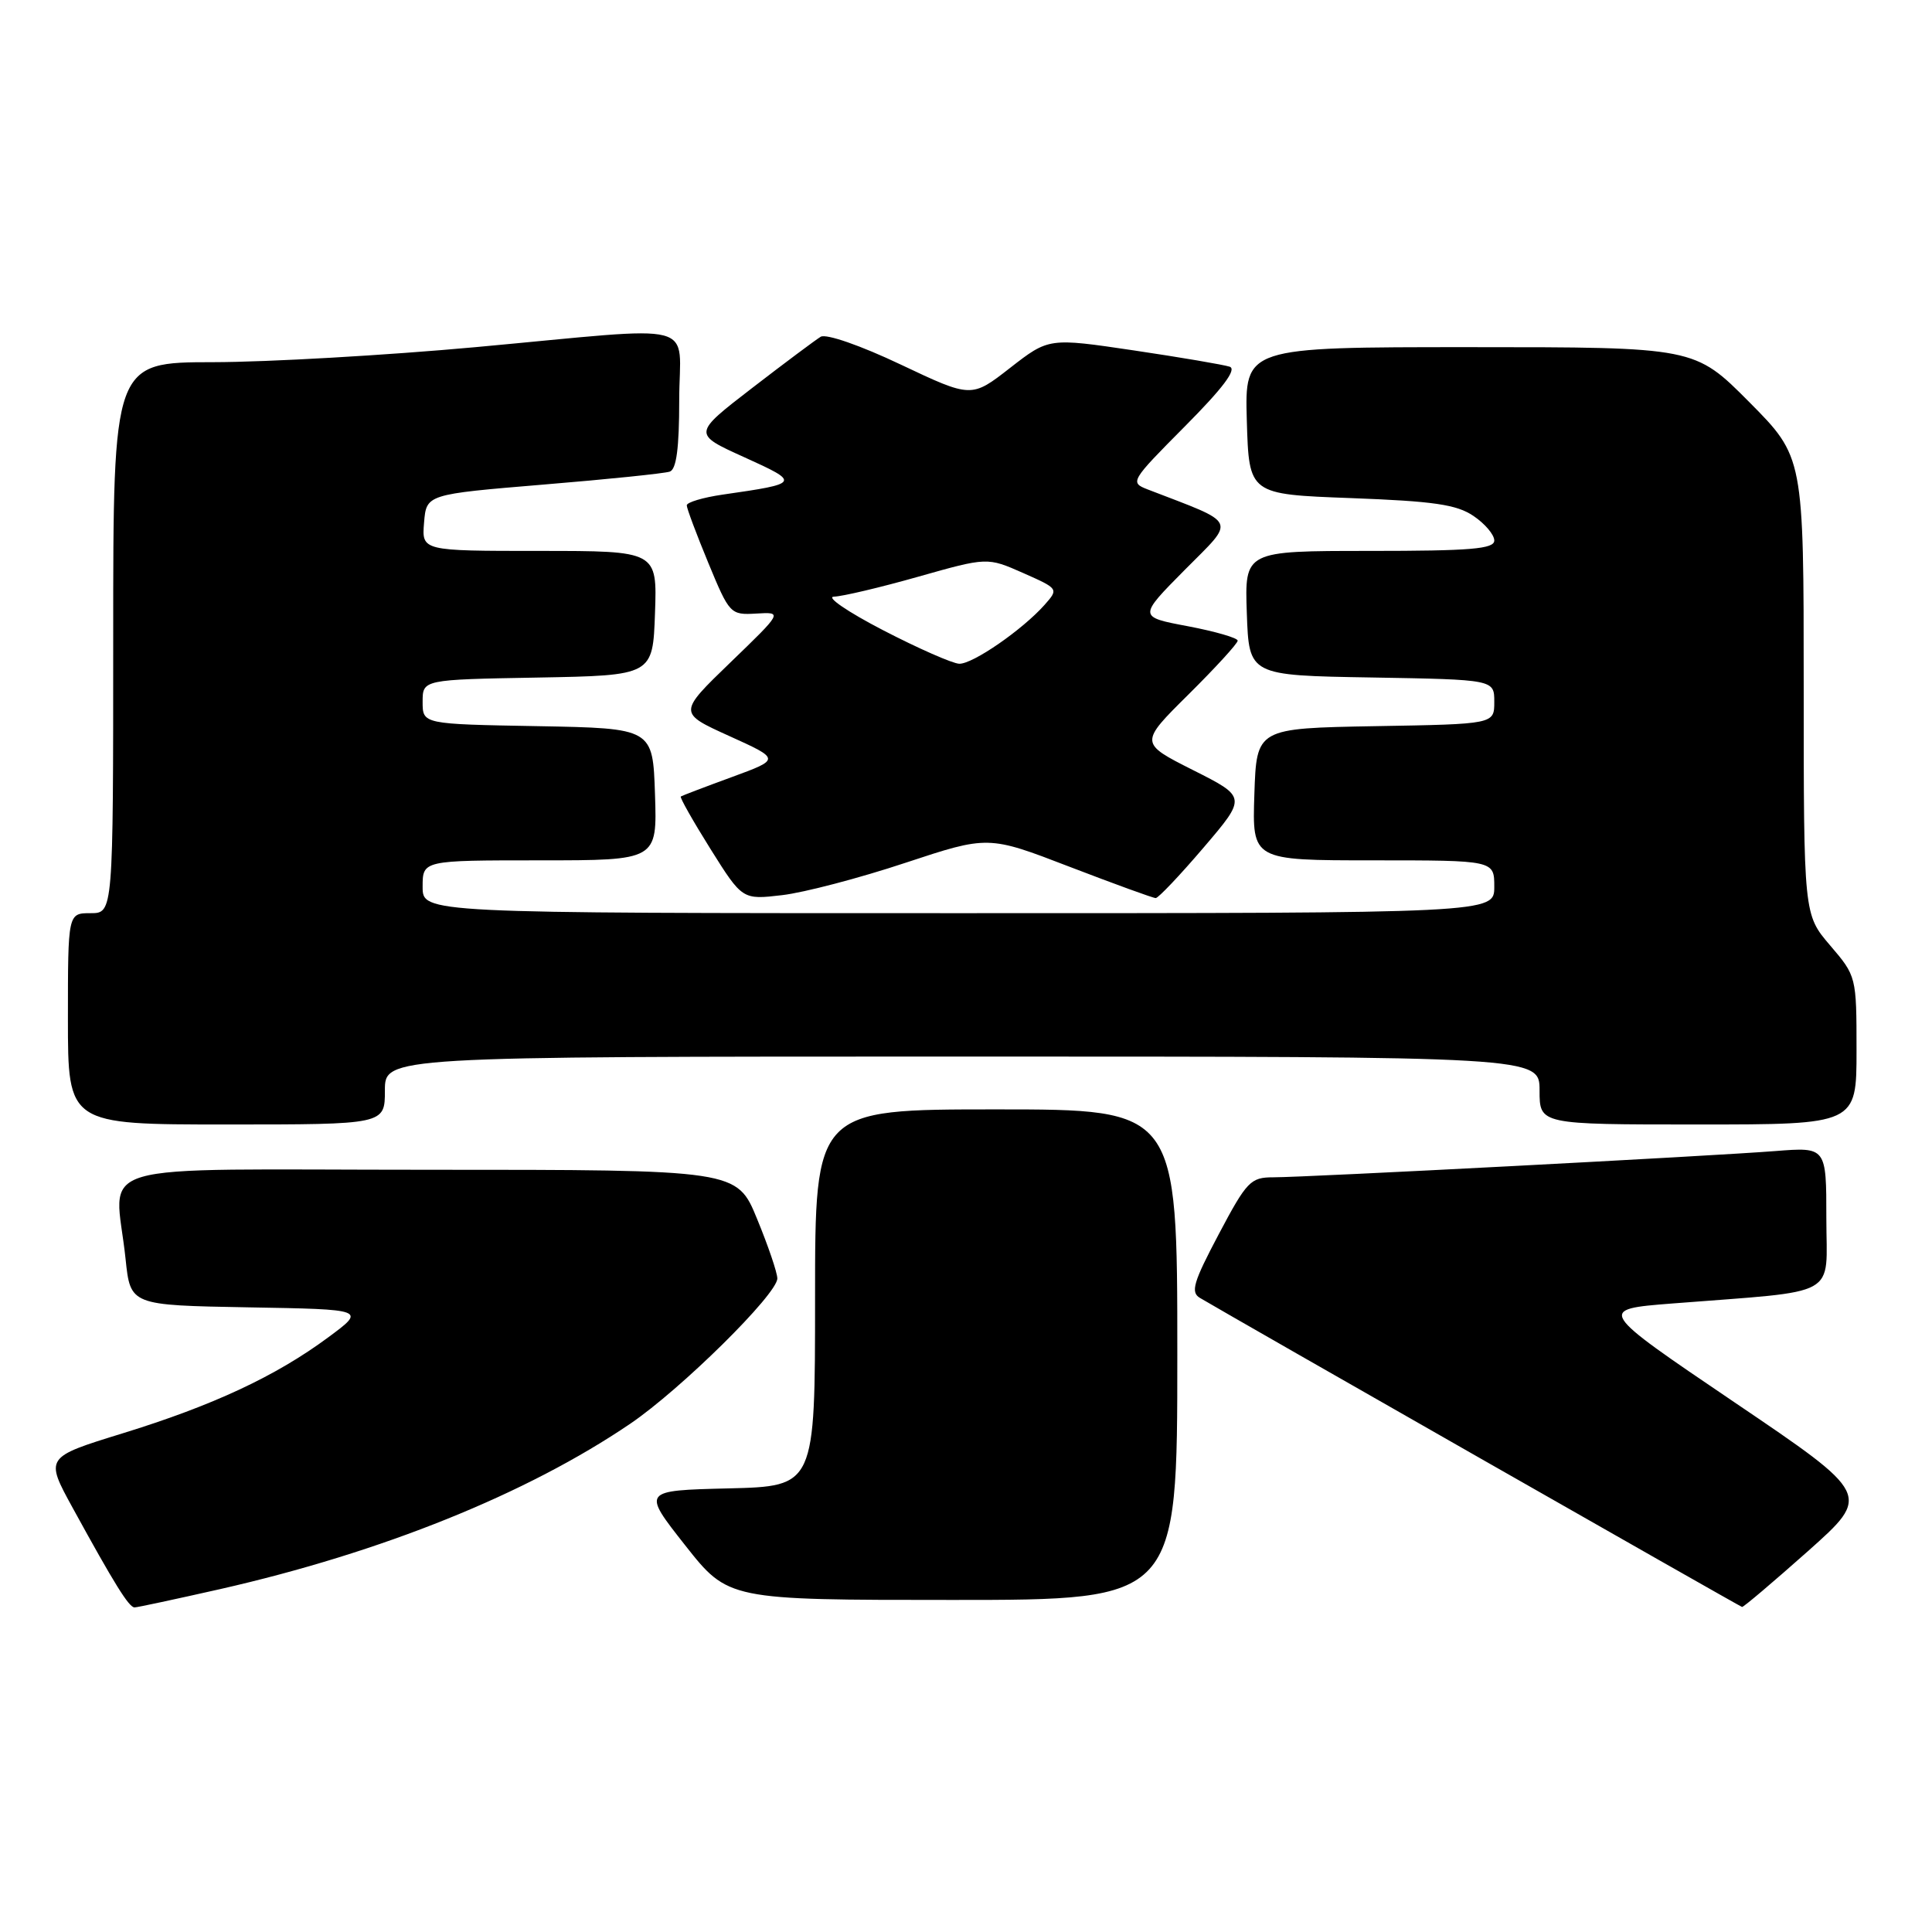 <?xml version="1.0" encoding="UTF-8" standalone="no"?>
<!DOCTYPE svg PUBLIC "-//W3C//DTD SVG 1.1//EN" "http://www.w3.org/Graphics/SVG/1.1/DTD/svg11.dtd" >
<svg xmlns="http://www.w3.org/2000/svg" xmlns:xlink="http://www.w3.org/1999/xlink" version="1.1" viewBox="0 0 256 256">
 <g >
 <path fill="currentColor"
d=" M 29.15 210.57 C 50.59 205.70 69.79 197.96 83.50 188.66 C 90.24 184.08 103.00 171.48 103.00 169.40 C 103.00 168.65 101.80 165.11 100.32 161.52 C 97.65 155.00 97.65 155.00 56.82 155.00 C 10.43 155.00 15.26 153.58 16.64 166.83 C 17.28 172.95 17.28 172.95 32.89 173.23 C 48.50 173.50 48.50 173.50 43.50 177.20 C 36.53 182.36 28.23 186.23 16.23 189.93 C 5.96 193.10 5.96 193.10 9.63 199.80 C 15.16 209.89 17.09 213.00 17.83 212.99 C 18.20 212.99 23.29 211.89 29.15 210.57 Z  M 239.56 205.54 C 247.94 198.07 247.94 198.07 229.79 185.79 C 211.64 173.50 211.64 173.50 221.57 172.72 C 244.10 170.95 242.00 172.11 242.00 161.42 C 242.00 151.99 242.00 151.99 235.25 152.52 C 226.78 153.19 173.07 156.00 168.71 156.00 C 165.71 156.00 165.20 156.53 161.49 163.54 C 158.12 169.91 157.73 171.23 159.00 171.98 C 162.86 174.29 230.54 212.87 230.83 212.93 C 231.02 212.97 234.94 209.64 239.56 205.54 Z  M 156.00 179.50 C 156.00 147.00 156.00 147.00 132.00 147.00 C 108.00 147.00 108.00 147.00 108.00 171.97 C 108.00 196.94 108.00 196.94 96.53 197.22 C 85.07 197.50 85.07 197.50 90.78 204.75 C 96.50 212.00 96.50 212.00 126.25 212.00 C 156.00 212.00 156.00 212.00 156.00 179.50 Z  M 51.00 144.50 C 51.00 140.00 51.00 140.00 127.50 140.00 C 204.00 140.00 204.00 140.00 204.00 144.50 C 204.00 149.00 204.00 149.00 225.00 149.00 C 246.00 149.00 246.00 149.00 246.00 139.18 C 246.00 129.40 245.98 129.34 242.50 125.27 C 239.00 121.18 239.00 121.18 239.00 90.86 C 239.00 60.55 239.00 60.55 231.78 53.27 C 224.55 46.00 224.55 46.00 194.74 46.00 C 164.93 46.00 164.93 46.00 165.21 55.75 C 165.50 65.50 165.50 65.50 179.00 66.00 C 189.96 66.41 193.02 66.85 195.25 68.37 C 196.76 69.39 198.00 70.85 198.00 71.62 C 198.00 72.74 194.89 73.00 181.46 73.00 C 164.92 73.00 164.92 73.00 165.21 81.25 C 165.50 89.50 165.50 89.50 181.75 89.77 C 198.00 90.05 198.00 90.05 198.00 93.00 C 198.00 95.95 198.00 95.95 182.25 96.22 C 166.50 96.50 166.50 96.50 166.21 105.25 C 165.92 114.00 165.92 114.00 181.96 114.00 C 198.00 114.00 198.00 114.00 198.00 117.50 C 198.00 121.00 198.00 121.00 127.00 121.00 C 56.00 121.00 56.00 121.00 56.00 117.50 C 56.00 114.00 56.00 114.00 71.54 114.00 C 87.08 114.00 87.08 114.00 86.79 105.25 C 86.50 96.50 86.50 96.50 71.25 96.22 C 56.00 95.95 56.00 95.95 56.00 93.00 C 56.00 90.05 56.00 90.05 71.25 89.78 C 86.50 89.50 86.50 89.50 86.79 81.25 C 87.08 73.00 87.08 73.00 71.48 73.00 C 55.88 73.00 55.88 73.00 56.19 69.25 C 56.50 65.50 56.50 65.50 72.00 64.21 C 80.53 63.51 88.06 62.73 88.75 62.49 C 89.63 62.19 90.00 59.36 90.00 53.03 C 90.00 42.31 93.44 43.21 63.00 46.00 C 51.17 47.08 35.54 47.98 28.25 47.99 C 15.00 48.00 15.00 48.00 15.00 84.50 C 15.00 121.00 15.00 121.00 12.00 121.00 C 9.00 121.00 9.00 121.00 9.00 135.00 C 9.00 149.00 9.00 149.00 30.00 149.00 C 51.00 149.00 51.00 149.00 51.00 144.50 Z  M 119.93 114.34 C 130.94 110.70 130.94 110.70 141.72 114.85 C 147.66 117.13 152.79 119.00 153.14 119.00 C 153.48 119.00 156.34 115.99 159.48 112.31 C 165.19 105.62 165.19 105.62 158.08 102.04 C 150.98 98.46 150.98 98.46 157.49 92.01 C 161.07 88.46 164.00 85.26 164.00 84.89 C 164.00 84.53 161.03 83.67 157.41 82.98 C 150.82 81.74 150.82 81.74 156.99 75.51 C 163.79 68.65 164.19 69.53 152.07 64.85 C 149.69 63.93 149.80 63.75 157.00 56.50 C 162.05 51.42 163.92 48.93 162.94 48.59 C 162.15 48.33 156.43 47.35 150.23 46.43 C 138.97 44.76 138.97 44.76 133.84 48.75 C 128.72 52.74 128.72 52.74 119.36 48.31 C 113.99 45.76 109.47 44.20 108.75 44.62 C 108.06 45.04 103.96 48.10 99.64 51.43 C 91.78 57.49 91.78 57.49 98.61 60.58 C 106.09 63.97 106.04 64.06 95.75 65.54 C 93.14 65.92 91.00 66.56 91.00 66.96 C 91.00 67.37 92.29 70.80 93.86 74.60 C 96.66 81.37 96.78 81.50 100.21 81.30 C 103.71 81.09 103.71 81.09 96.78 87.78 C 89.86 94.46 89.86 94.46 96.64 97.53 C 103.42 100.60 103.42 100.60 96.96 102.97 C 93.41 104.27 90.37 105.43 90.21 105.54 C 90.05 105.66 91.82 108.78 94.14 112.49 C 98.37 119.23 98.37 119.23 103.65 118.61 C 106.55 118.27 113.88 116.35 119.93 114.34 Z  M 117.00 83.50 C 112.33 81.08 109.40 79.08 110.50 79.06 C 111.60 79.03 116.62 77.85 121.66 76.42 C 130.82 73.83 130.82 73.83 135.56 75.92 C 140.29 78.02 140.29 78.02 138.40 80.16 C 135.46 83.46 128.88 88.01 127.10 87.95 C 126.22 87.92 121.67 85.92 117.00 83.50 Z "/>
</g>
</svg>